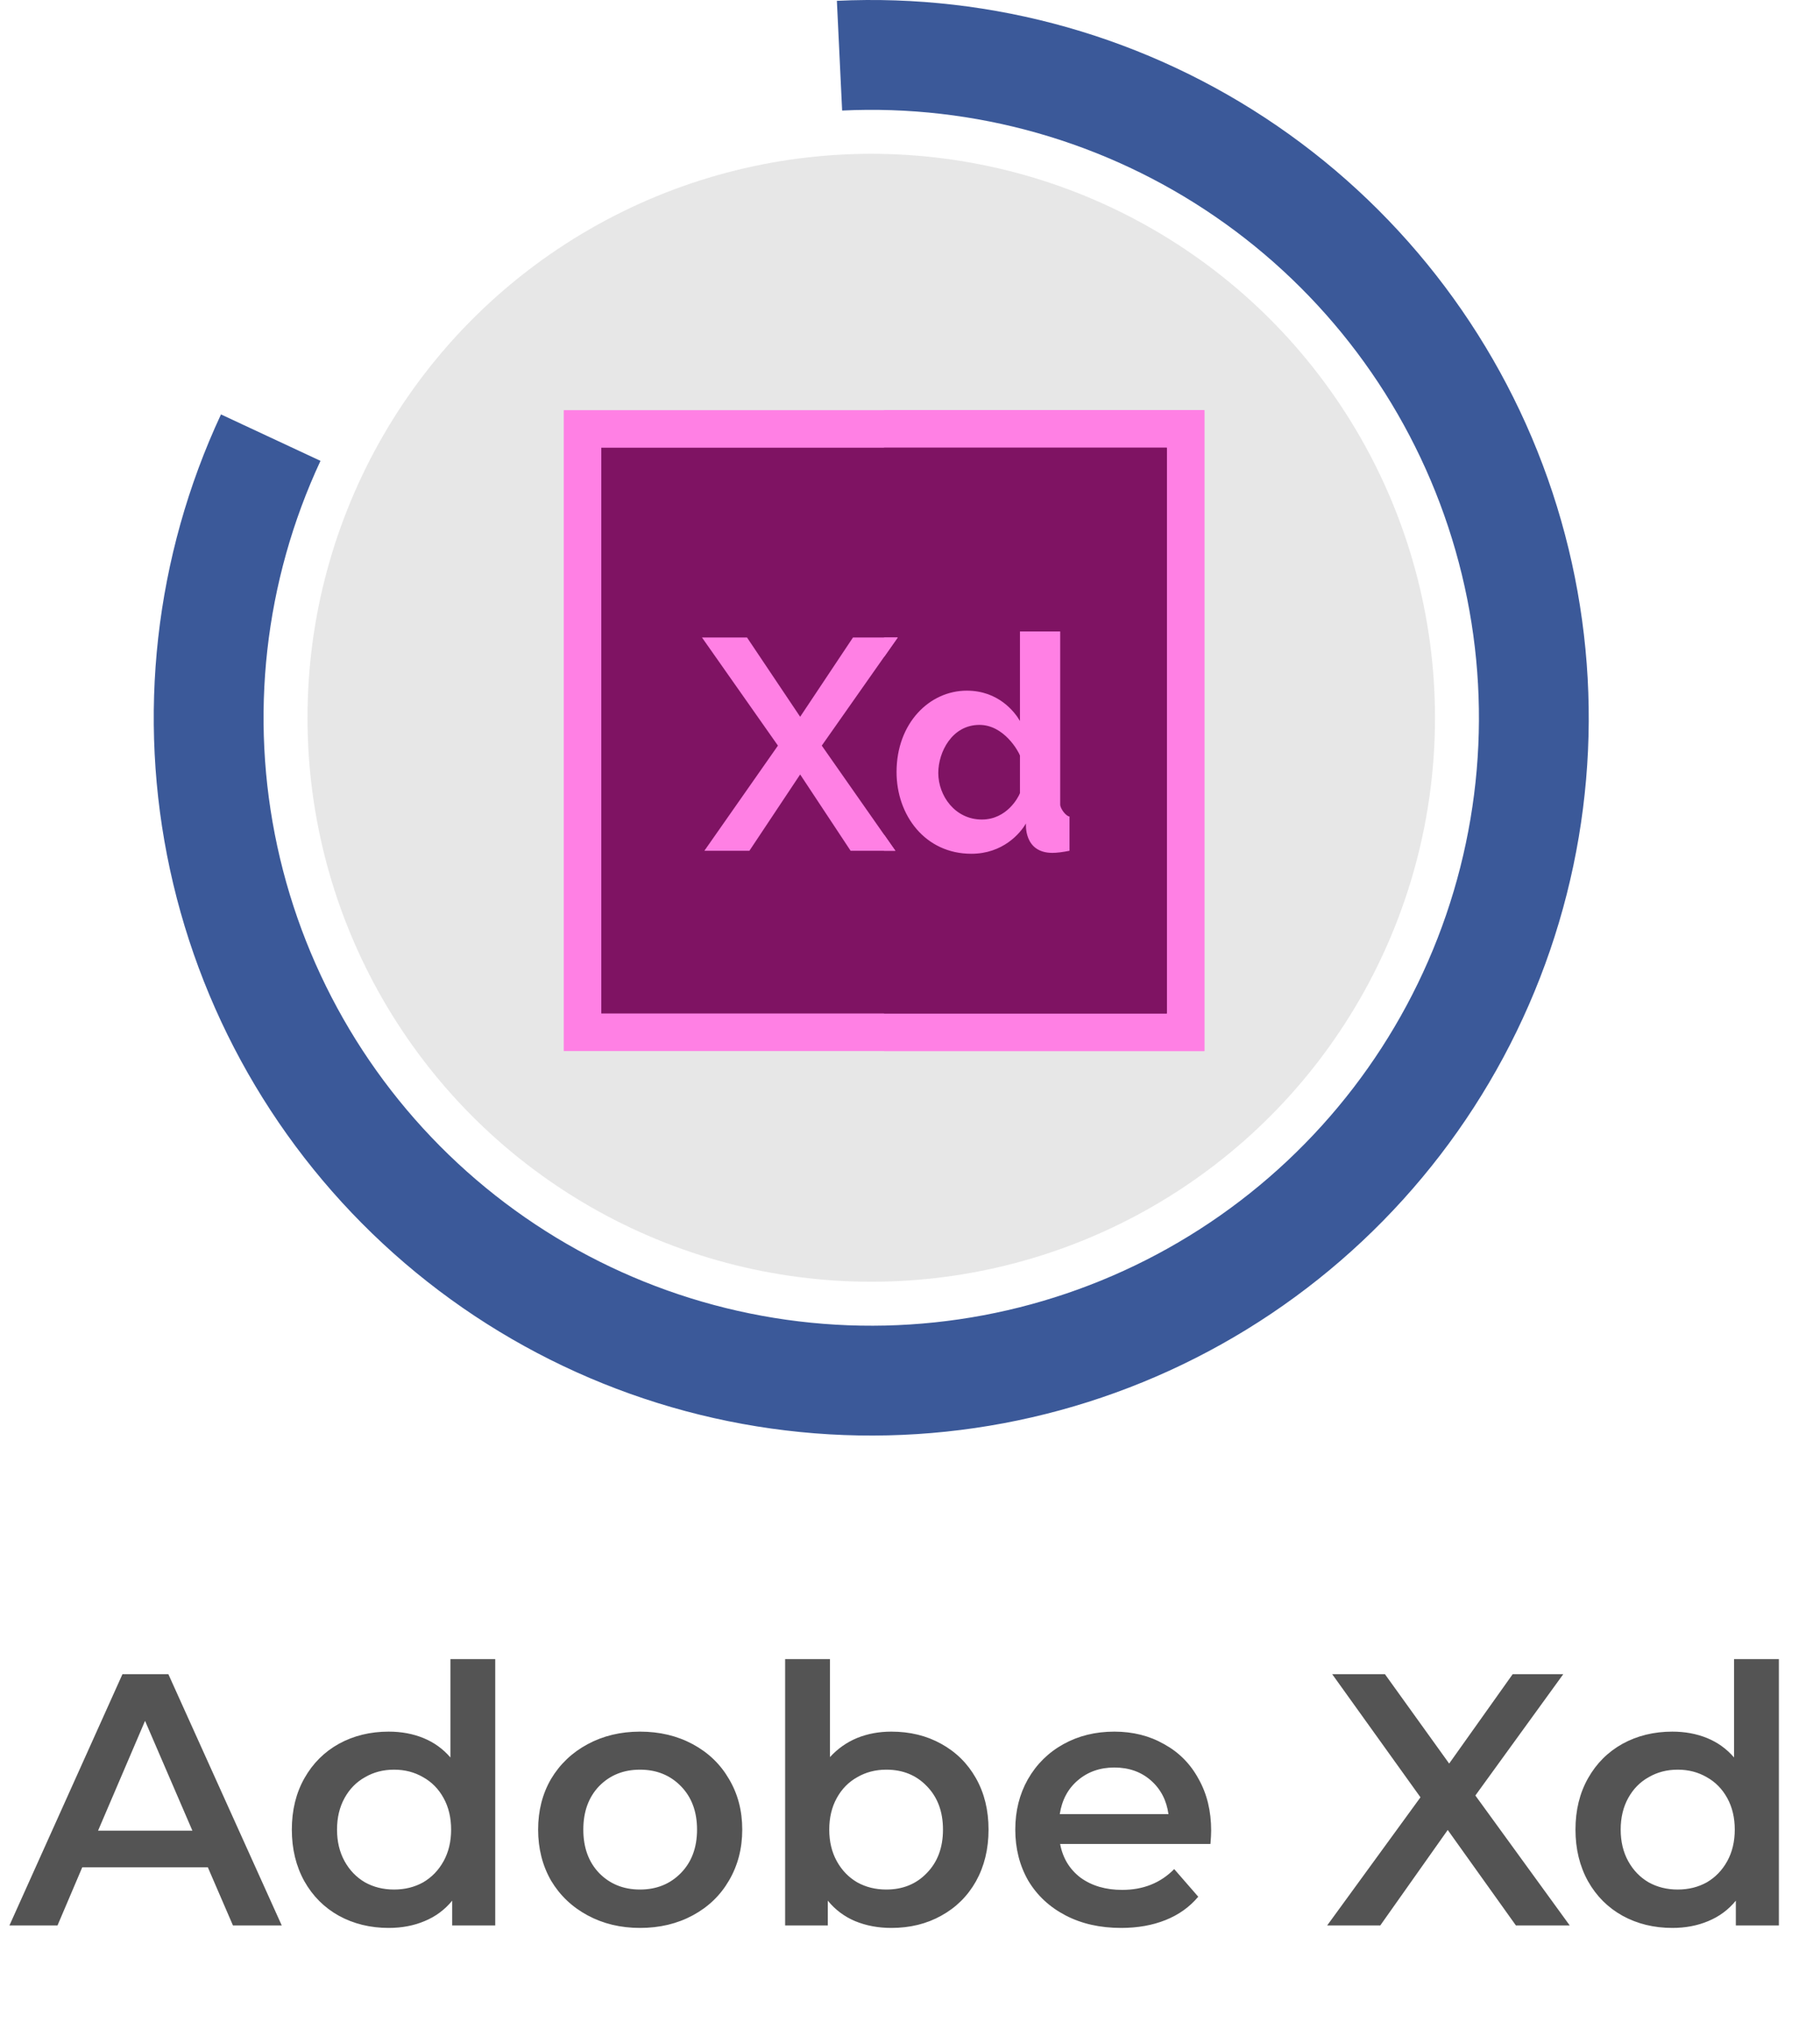 <svg width="297" height="331" viewBox="0 0 297 331" fill="none" xmlns="http://www.w3.org/2000/svg">
<circle cx="142.176" cy="117.086" r="91.996" fill="#C4C4C4" fill-opacity="0.4"/>
<g clip-path="url(#clip0_21_172)">
<path d="M196.538 171.449H91.996V66.907H196.538V171.449Z" fill="#FF80E4"/>
<path d="M196.538 171.449H144.267V66.907H196.538V171.449Z" fill="#FF80E4"/>
<path d="M190.412 165.323H98.122V73.032H190.412V165.323Z" fill="#7F1363"/>
<path d="M190.412 165.323H144.267V73.032H190.412V165.323Z" fill="#7F1363"/>
<path d="M121.901 103.986L130.575 116.923L139.199 103.986H146.501L134.103 121.628L146.109 138.779H138.807L130.575 126.332L122.293 138.779H114.943L126.949 121.628L114.55 103.986H121.901Z" fill="#FF80E4"/>
<path d="M158.507 139.27C150.968 139.27 146.305 132.986 146.305 125.941C146.305 117.953 151.683 112.661 157.772 112.661C162.93 112.661 165.595 116.14 166.445 117.61V103.007H173.012V131.233C173.012 131.919 173.975 133.161 174.531 133.193V138.78C173.387 139.008 172.456 139.123 171.737 139.123C166.996 139.123 167.425 134.32 167.425 134.32C166.478 135.954 163.653 139.27 158.507 139.27ZM160.222 133.683C164.342 133.683 166.217 129.992 166.445 129.371V123.245C166.184 122.527 163.832 118.247 159.83 118.247C155.358 118.247 153.117 122.683 153.117 126.088C153.117 129.83 155.869 133.683 160.222 133.683Z" fill="#FF80E4"/>
<path d="M144.267 103.987V107.166L146.501 103.987H144.267Z" fill="#FF80E4"/>
<path d="M144.267 138.779H146.109L144.267 136.147V138.779Z" fill="#FF80E4"/>
</g>
<path d="M36.06 67.603C25.25 90.785 22.329 116.868 27.742 141.866C33.155 166.864 46.605 189.402 66.036 206.035C85.467 222.668 109.81 232.481 135.344 233.973C160.878 235.466 186.198 228.556 207.435 214.3C228.671 200.045 244.655 179.227 252.944 155.03C261.233 130.833 261.37 104.587 253.335 80.304C245.3 56.021 229.534 35.038 208.448 20.561C187.362 6.083 162.116 -1.091 136.567 0.134L137.426 18.032C159.064 16.994 180.447 23.07 198.307 35.332C216.166 47.594 229.519 65.366 236.324 85.933C243.13 106.5 243.013 128.729 235.993 149.223C228.973 169.718 215.434 187.349 197.448 199.423C179.461 211.498 158.016 217.35 136.389 216.086C114.763 214.822 94.145 206.51 77.688 192.423C61.231 178.335 49.839 159.247 45.254 138.074C40.669 116.901 43.144 94.81 52.299 75.176L36.06 67.603Z" fill="#3B5999"/>
<path d="M33.915 304.597H13.425L9.386 314.081H1.541L19.982 273.101H27.476L45.975 314.081H38.013L33.915 304.597ZM31.398 298.626L23.67 280.711L16.001 298.626H31.398ZM80.817 270.642V314.081H73.791V310.042C72.581 311.525 71.079 312.637 69.284 313.379C67.527 314.12 65.576 314.491 63.429 314.491C60.424 314.491 57.712 313.827 55.292 312.5C52.911 311.173 51.038 309.3 49.672 306.88C48.306 304.421 47.623 301.611 47.623 298.45C47.623 295.289 48.306 292.498 49.672 290.078C51.038 287.659 52.911 285.785 55.292 284.458C57.712 283.131 60.424 282.468 63.429 282.468C65.498 282.468 67.391 282.819 69.108 283.522C70.825 284.224 72.289 285.278 73.499 286.683V270.642H80.817ZM64.307 308.227C66.064 308.227 67.644 307.836 69.049 307.056C70.454 306.236 71.567 305.085 72.386 303.602C73.206 302.119 73.616 300.401 73.616 298.45C73.616 296.499 73.206 294.781 72.386 293.298C71.567 291.815 70.454 290.683 69.049 289.903C67.644 289.083 66.064 288.673 64.307 288.673C62.551 288.673 60.97 289.083 59.565 289.903C58.16 290.683 57.048 291.815 56.228 293.298C55.409 294.781 54.999 296.499 54.999 298.45C54.999 300.401 55.409 302.119 56.228 303.602C57.048 305.085 58.16 306.236 59.565 307.056C60.97 307.836 62.551 308.227 64.307 308.227ZM104.44 314.491C101.279 314.491 98.43 313.808 95.893 312.442C93.356 311.076 91.365 309.183 89.921 306.763C88.516 304.304 87.814 301.533 87.814 298.45C87.814 295.367 88.516 292.615 89.921 290.195C91.365 287.776 93.356 285.883 95.893 284.517C98.43 283.151 101.279 282.468 104.44 282.468C107.64 282.468 110.509 283.151 113.046 284.517C115.583 285.883 117.554 287.776 118.959 290.195C120.403 292.615 121.125 295.367 121.125 298.45C121.125 301.533 120.403 304.304 118.959 306.763C117.554 309.183 115.583 311.076 113.046 312.442C110.509 313.808 107.64 314.491 104.44 314.491ZM104.44 308.227C107.133 308.227 109.358 307.329 111.114 305.534C112.87 303.738 113.748 301.377 113.748 298.45C113.748 295.523 112.87 293.162 111.114 291.366C109.358 289.571 107.133 288.673 104.44 288.673C101.747 288.673 99.522 289.571 97.766 291.366C96.049 293.162 95.19 295.523 95.19 298.45C95.19 301.377 96.049 303.738 97.766 305.534C99.522 307.329 101.747 308.227 104.44 308.227ZM145.451 282.468C148.496 282.468 151.208 283.131 153.589 284.458C156.009 285.785 157.902 287.659 159.268 290.078C160.634 292.498 161.317 295.289 161.317 298.45C161.317 301.611 160.634 304.421 159.268 306.88C157.902 309.3 156.009 311.173 153.589 312.5C151.208 313.827 148.496 314.491 145.451 314.491C143.305 314.491 141.334 314.12 139.538 313.379C137.782 312.637 136.299 311.525 135.089 310.042V314.081H128.123V270.642H135.44V286.624C136.689 285.258 138.153 284.224 139.831 283.522C141.548 282.819 143.422 282.468 145.451 282.468ZM144.632 308.227C147.325 308.227 149.53 307.329 151.247 305.534C153.003 303.738 153.882 301.377 153.882 298.45C153.882 295.523 153.003 293.162 151.247 291.366C149.53 289.571 147.325 288.673 144.632 288.673C142.875 288.673 141.295 289.083 139.89 289.903C138.485 290.683 137.372 291.815 136.553 293.298C135.733 294.781 135.323 296.499 135.323 298.45C135.323 300.401 135.733 302.119 136.553 303.602C137.372 305.085 138.485 306.236 139.89 307.056C141.295 307.836 142.875 308.227 144.632 308.227ZM197.645 298.626C197.645 299.133 197.606 299.855 197.528 300.792H172.999C173.428 303.094 174.54 304.929 176.336 306.295C178.17 307.622 180.434 308.285 183.127 308.285C186.561 308.285 189.391 307.153 191.615 304.89L195.538 309.398C194.133 311.076 192.357 312.344 190.21 313.203C188.064 314.062 185.644 314.491 182.951 314.491C179.516 314.491 176.492 313.808 173.877 312.442C171.262 311.076 169.232 309.183 167.788 306.763C166.383 304.304 165.681 301.533 165.681 298.45C165.681 295.406 166.364 292.674 167.73 290.254C169.135 287.795 171.067 285.883 173.526 284.517C175.984 283.151 178.755 282.468 181.839 282.468C184.883 282.468 187.595 283.151 189.976 284.517C192.396 285.844 194.269 287.737 195.596 290.195C196.962 292.615 197.645 295.425 197.645 298.626ZM181.839 288.322C179.497 288.322 177.506 289.025 175.867 290.43C174.267 291.796 173.291 293.63 172.94 295.933H190.679C190.366 293.669 189.41 291.835 187.81 290.43C186.21 289.025 184.219 288.322 181.839 288.322ZM247.374 314.081L236.251 298.509L225.245 314.081H216.58L231.802 293.181L217.4 273.101H226.006L236.485 287.678L246.847 273.101H255.102L240.759 292.888L256.156 314.081H247.374ZM290.291 270.642V314.081H283.266V310.042C282.056 311.525 280.554 312.637 278.758 313.379C277.002 314.12 275.05 314.491 272.904 314.491C269.899 314.491 267.186 313.827 264.766 312.5C262.386 311.173 260.512 309.3 259.146 306.88C257.78 304.421 257.097 301.611 257.097 298.45C257.097 295.289 257.78 292.498 259.146 290.078C260.512 287.659 262.386 285.785 264.766 284.458C267.186 283.131 269.899 282.468 272.904 282.468C274.972 282.468 276.865 282.819 278.583 283.522C280.3 284.224 281.763 285.278 282.973 286.683V270.642H290.291ZM273.782 308.227C275.538 308.227 277.119 307.836 278.524 307.056C279.929 306.236 281.041 305.085 281.861 303.602C282.681 302.119 283.09 300.401 283.09 298.45C283.09 296.499 282.681 294.781 281.861 293.298C281.041 291.815 279.929 290.683 278.524 289.903C277.119 289.083 275.538 288.673 273.782 288.673C272.026 288.673 270.445 289.083 269.04 289.903C267.635 290.683 266.523 291.815 265.703 293.298C264.883 294.781 264.474 296.499 264.474 298.45C264.474 300.401 264.883 302.119 265.703 303.602C266.523 305.085 267.635 306.236 269.04 307.056C270.445 307.836 272.026 308.227 273.782 308.227Z" fill="#545454"/>
<defs>
<clipPath id="clip0_21_172">
<rect width="104.541" height="104.541" fill="white" transform="translate(91.996 66.907)"/>
</clipPath>
</defs>
</svg>
